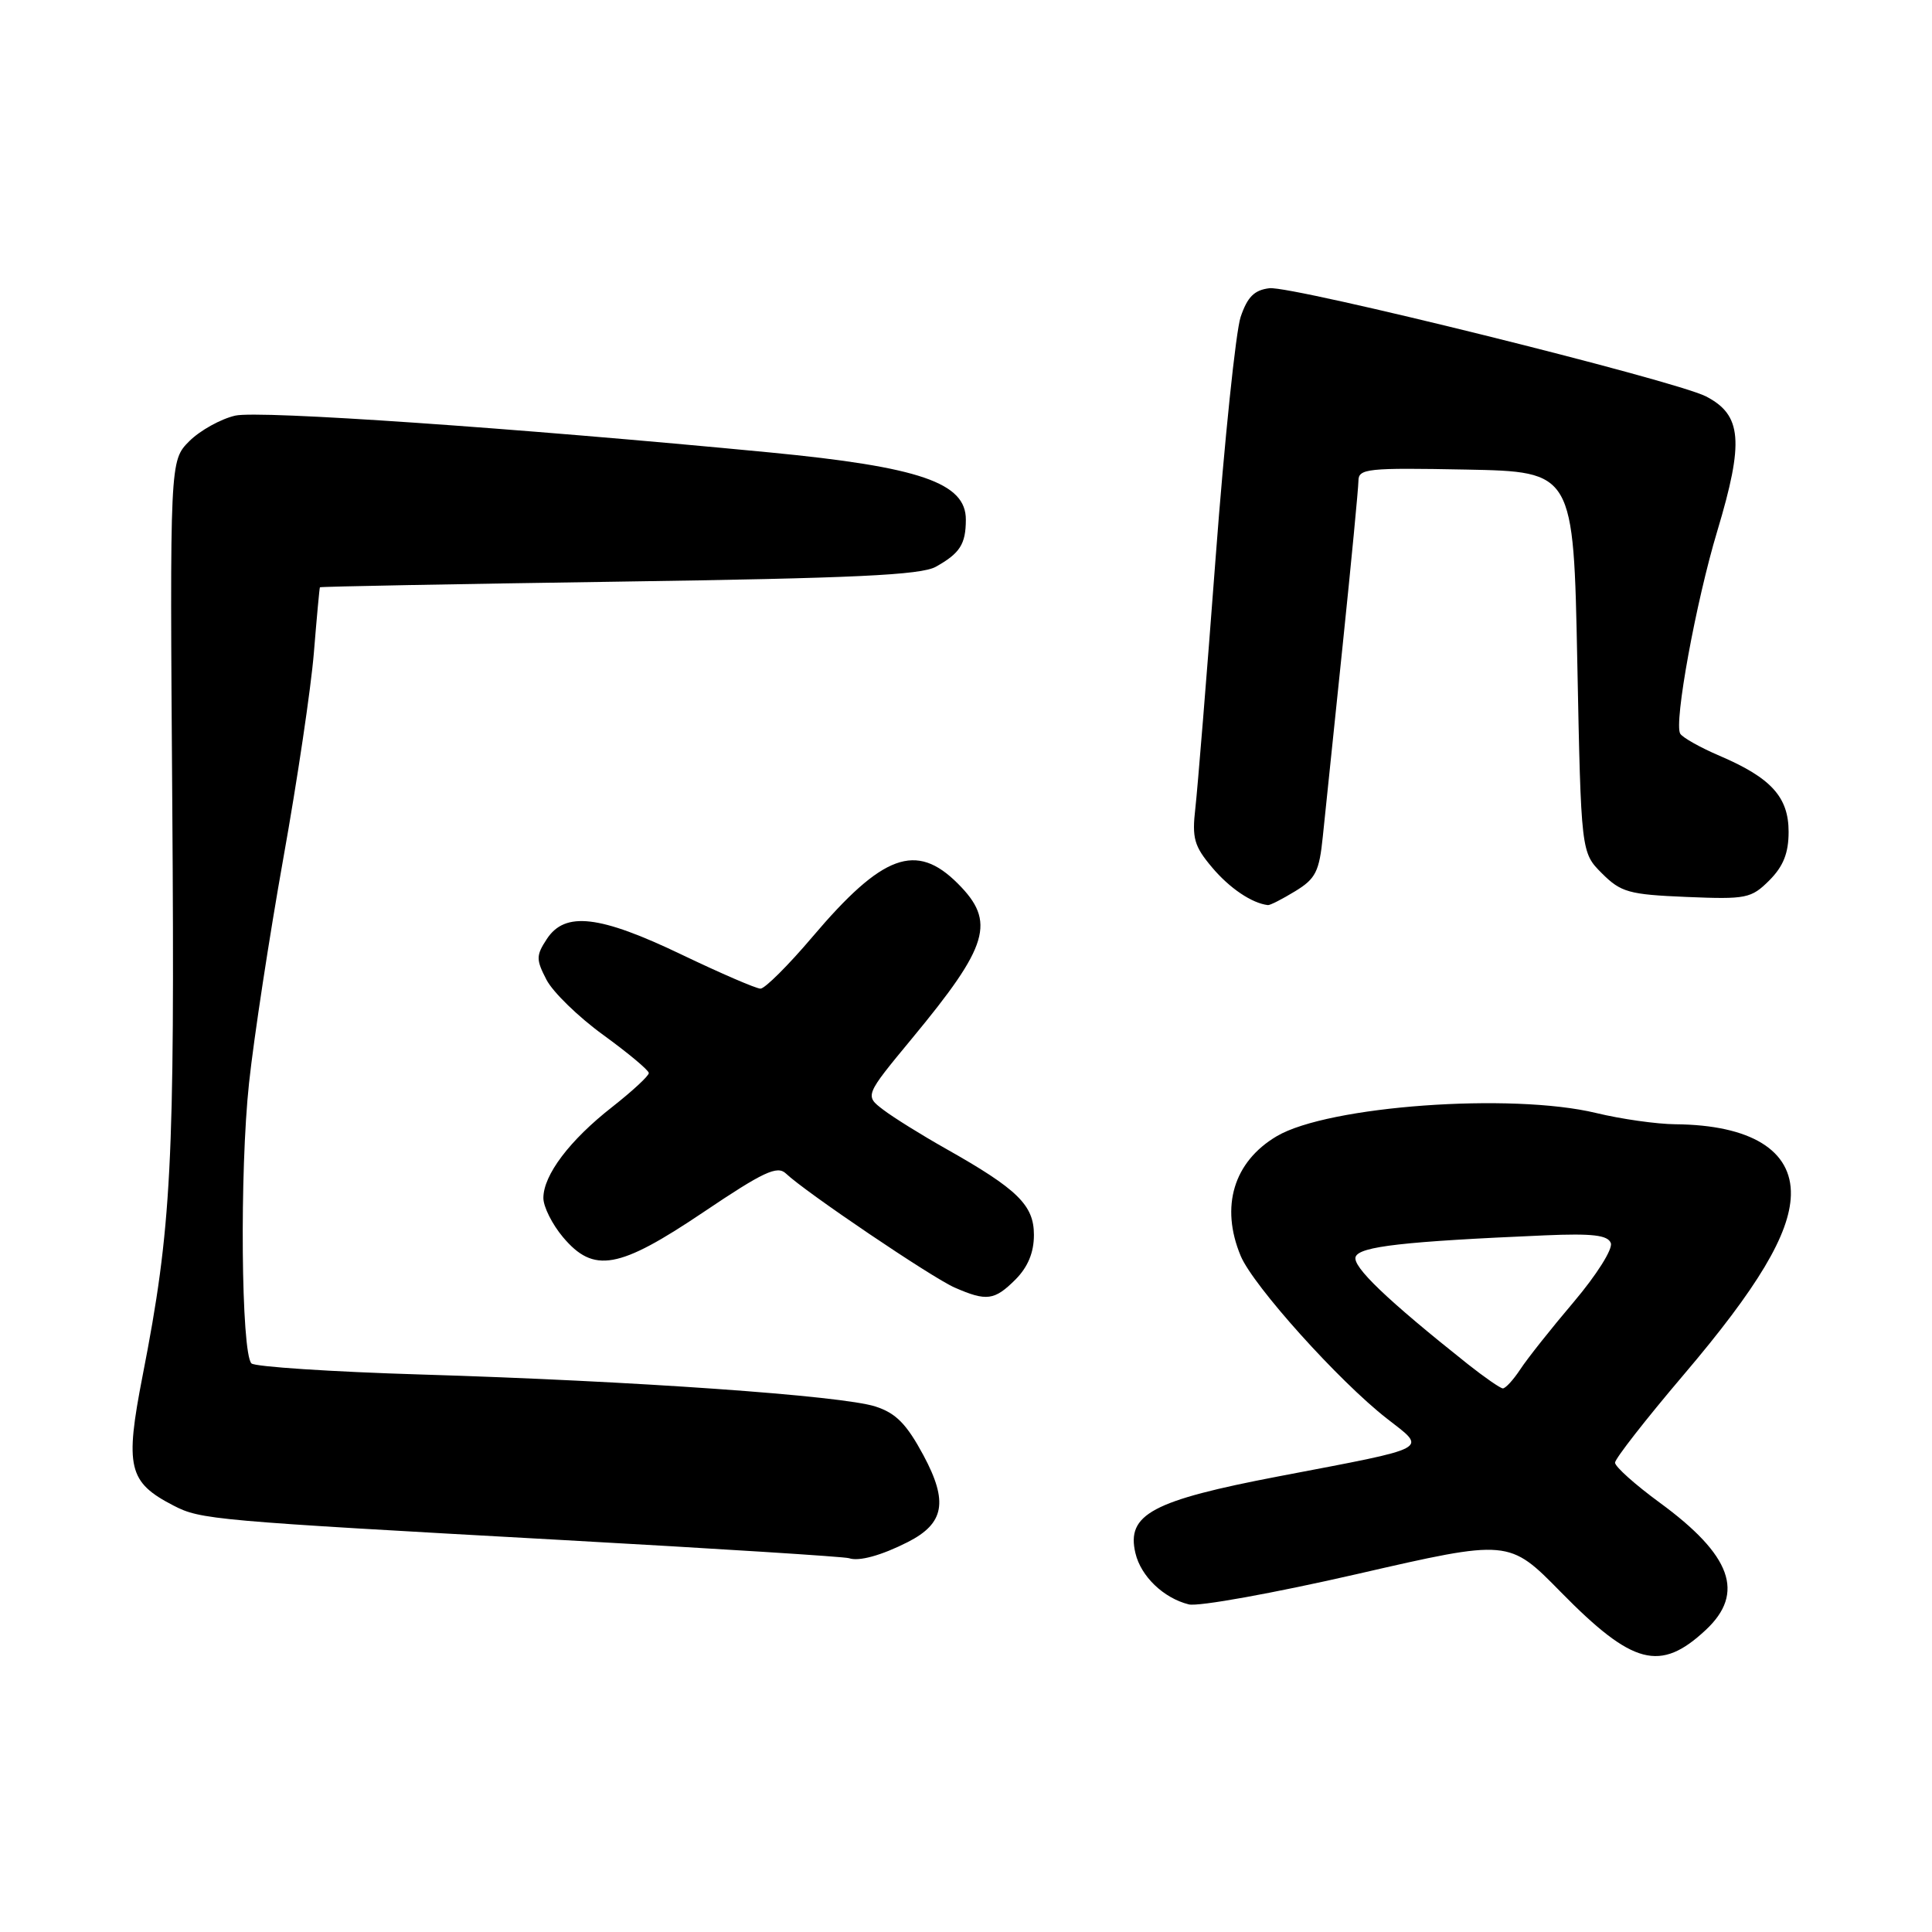 <?xml version="1.0" encoding="UTF-8" standalone="no"?>
<!DOCTYPE svg PUBLIC "-//W3C//DTD SVG 1.1//EN" "http://www.w3.org/Graphics/SVG/1.1/DTD/svg11.dtd" >
<svg xmlns="http://www.w3.org/2000/svg" xmlns:xlink="http://www.w3.org/1999/xlink" version="1.1" viewBox="0 0 256 256">
 <g >
 <path fill="currentColor"
d=" M 226.02 215.98 C 231.26 211.09 229.45 206.08 219.91 199.10 C 216.66 196.72 214.00 194.34 214.00 193.81 C 214.00 193.29 218.09 188.05 223.08 182.18 C 232.92 170.61 237.15 163.52 237.30 158.37 C 237.47 152.43 231.99 149.06 222.00 148.97 C 219.53 148.95 214.80 148.28 211.50 147.48 C 200.26 144.77 175.99 146.53 169.18 150.55 C 163.46 153.93 161.67 159.88 164.40 166.42 C 166.06 170.38 177.42 183.02 183.76 187.96 C 189.12 192.14 189.92 191.71 169.50 195.61 C 152.65 198.83 149.23 200.66 150.45 205.80 C 151.17 208.87 154.18 211.76 157.52 212.59 C 158.77 212.91 168.82 211.09 179.86 208.56 C 199.94 203.95 199.94 203.95 206.81 210.95 C 216.35 220.66 219.99 221.61 226.02 215.98 Z  M 120.29 204.33 C 125.14 201.86 125.66 198.99 122.37 192.85 C 120.13 188.69 118.73 187.25 116.00 186.37 C 111.58 184.93 83.95 182.98 55.82 182.13 C 43.89 181.77 33.77 181.10 33.32 180.66 C 31.95 179.29 31.74 155.18 33.00 143.50 C 33.65 137.45 35.70 124.06 37.54 113.74 C 39.39 103.42 41.21 91.16 41.59 86.49 C 41.97 81.82 42.33 77.92 42.39 77.82 C 42.45 77.72 60.27 77.39 82.00 77.07 C 113.17 76.62 122.03 76.20 124.00 75.10 C 127.20 73.31 127.97 72.11 127.98 68.87 C 128.01 63.97 121.89 61.87 102.00 59.95 C 68.15 56.69 34.35 54.36 31.18 55.07 C 29.26 55.51 26.52 57.03 25.09 58.45 C 22.50 61.05 22.50 61.05 22.83 106.77 C 23.17 154.26 22.73 162.68 18.90 182.27 C 16.53 194.42 17.00 196.40 22.98 199.49 C 26.59 201.36 28.13 201.49 74.50 204.06 C 94.85 205.19 111.95 206.27 112.50 206.47 C 113.80 206.93 116.79 206.11 120.29 204.33 Z  M 134.55 169.55 C 136.20 167.89 137.00 165.97 137.00 163.63 C 137.00 159.69 134.85 157.58 125.33 152.21 C 122.12 150.40 118.39 148.08 117.04 147.05 C 114.58 145.18 114.58 145.18 120.83 137.62 C 131.05 125.27 131.98 122.14 126.92 117.08 C 121.40 111.55 116.95 113.18 107.67 124.12 C 104.46 127.91 101.35 131.00 100.77 131.00 C 100.19 131.00 95.50 128.97 90.34 126.50 C 79.44 121.27 74.87 120.74 72.46 124.42 C 71.02 126.61 71.02 127.14 72.41 129.82 C 73.25 131.45 76.64 134.75 79.94 137.14 C 83.24 139.54 85.95 141.80 85.97 142.18 C 85.99 142.55 83.80 144.57 81.12 146.68 C 75.49 151.08 72.00 155.70 72.00 158.74 C 72.00 159.90 73.17 162.23 74.59 163.92 C 78.67 168.77 81.98 168.18 93.25 160.59 C 101.15 155.27 102.99 154.41 104.13 155.49 C 106.72 157.96 123.50 169.30 126.50 170.61 C 130.73 172.46 131.77 172.32 134.55 169.55 Z  M 171.62 118.09 C 174.33 116.44 174.81 115.49 175.28 110.84 C 175.58 107.91 176.76 96.50 177.91 85.50 C 179.05 74.50 179.99 64.70 180.00 63.72 C 180.00 62.09 181.16 61.97 194.25 62.22 C 208.50 62.50 208.50 62.50 209.00 87.73 C 209.50 112.96 209.50 112.96 212.27 115.73 C 214.79 118.24 215.83 118.53 223.47 118.85 C 231.40 119.18 232.04 119.05 234.45 116.65 C 236.30 114.79 237.00 113.04 237.00 110.22 C 237.00 105.62 234.69 103.07 227.86 100.15 C 225.31 99.06 222.96 97.74 222.64 97.22 C 221.78 95.83 224.72 79.75 227.55 70.36 C 231.11 58.51 230.82 54.99 226.06 52.53 C 221.97 50.41 171.23 37.84 168.21 38.19 C 166.20 38.43 165.29 39.34 164.39 42.00 C 163.75 43.92 162.25 58.32 161.07 74.00 C 159.89 89.68 158.68 104.56 158.39 107.09 C 157.93 111.06 158.23 112.12 160.60 114.93 C 162.91 117.68 165.87 119.68 168.00 119.93 C 168.28 119.97 169.90 119.14 171.62 118.09 Z  M 194.50 180.76 C 183.80 172.26 179.14 167.80 179.63 166.53 C 180.15 165.16 185.97 164.50 204.71 163.69 C 211.01 163.42 213.04 163.66 213.44 164.71 C 213.74 165.48 211.56 168.93 208.55 172.49 C 205.57 176.00 202.37 180.03 201.45 181.44 C 200.52 182.85 199.48 183.98 199.13 183.97 C 198.79 183.95 196.70 182.50 194.50 180.76 Z "/>
</g>
</svg>